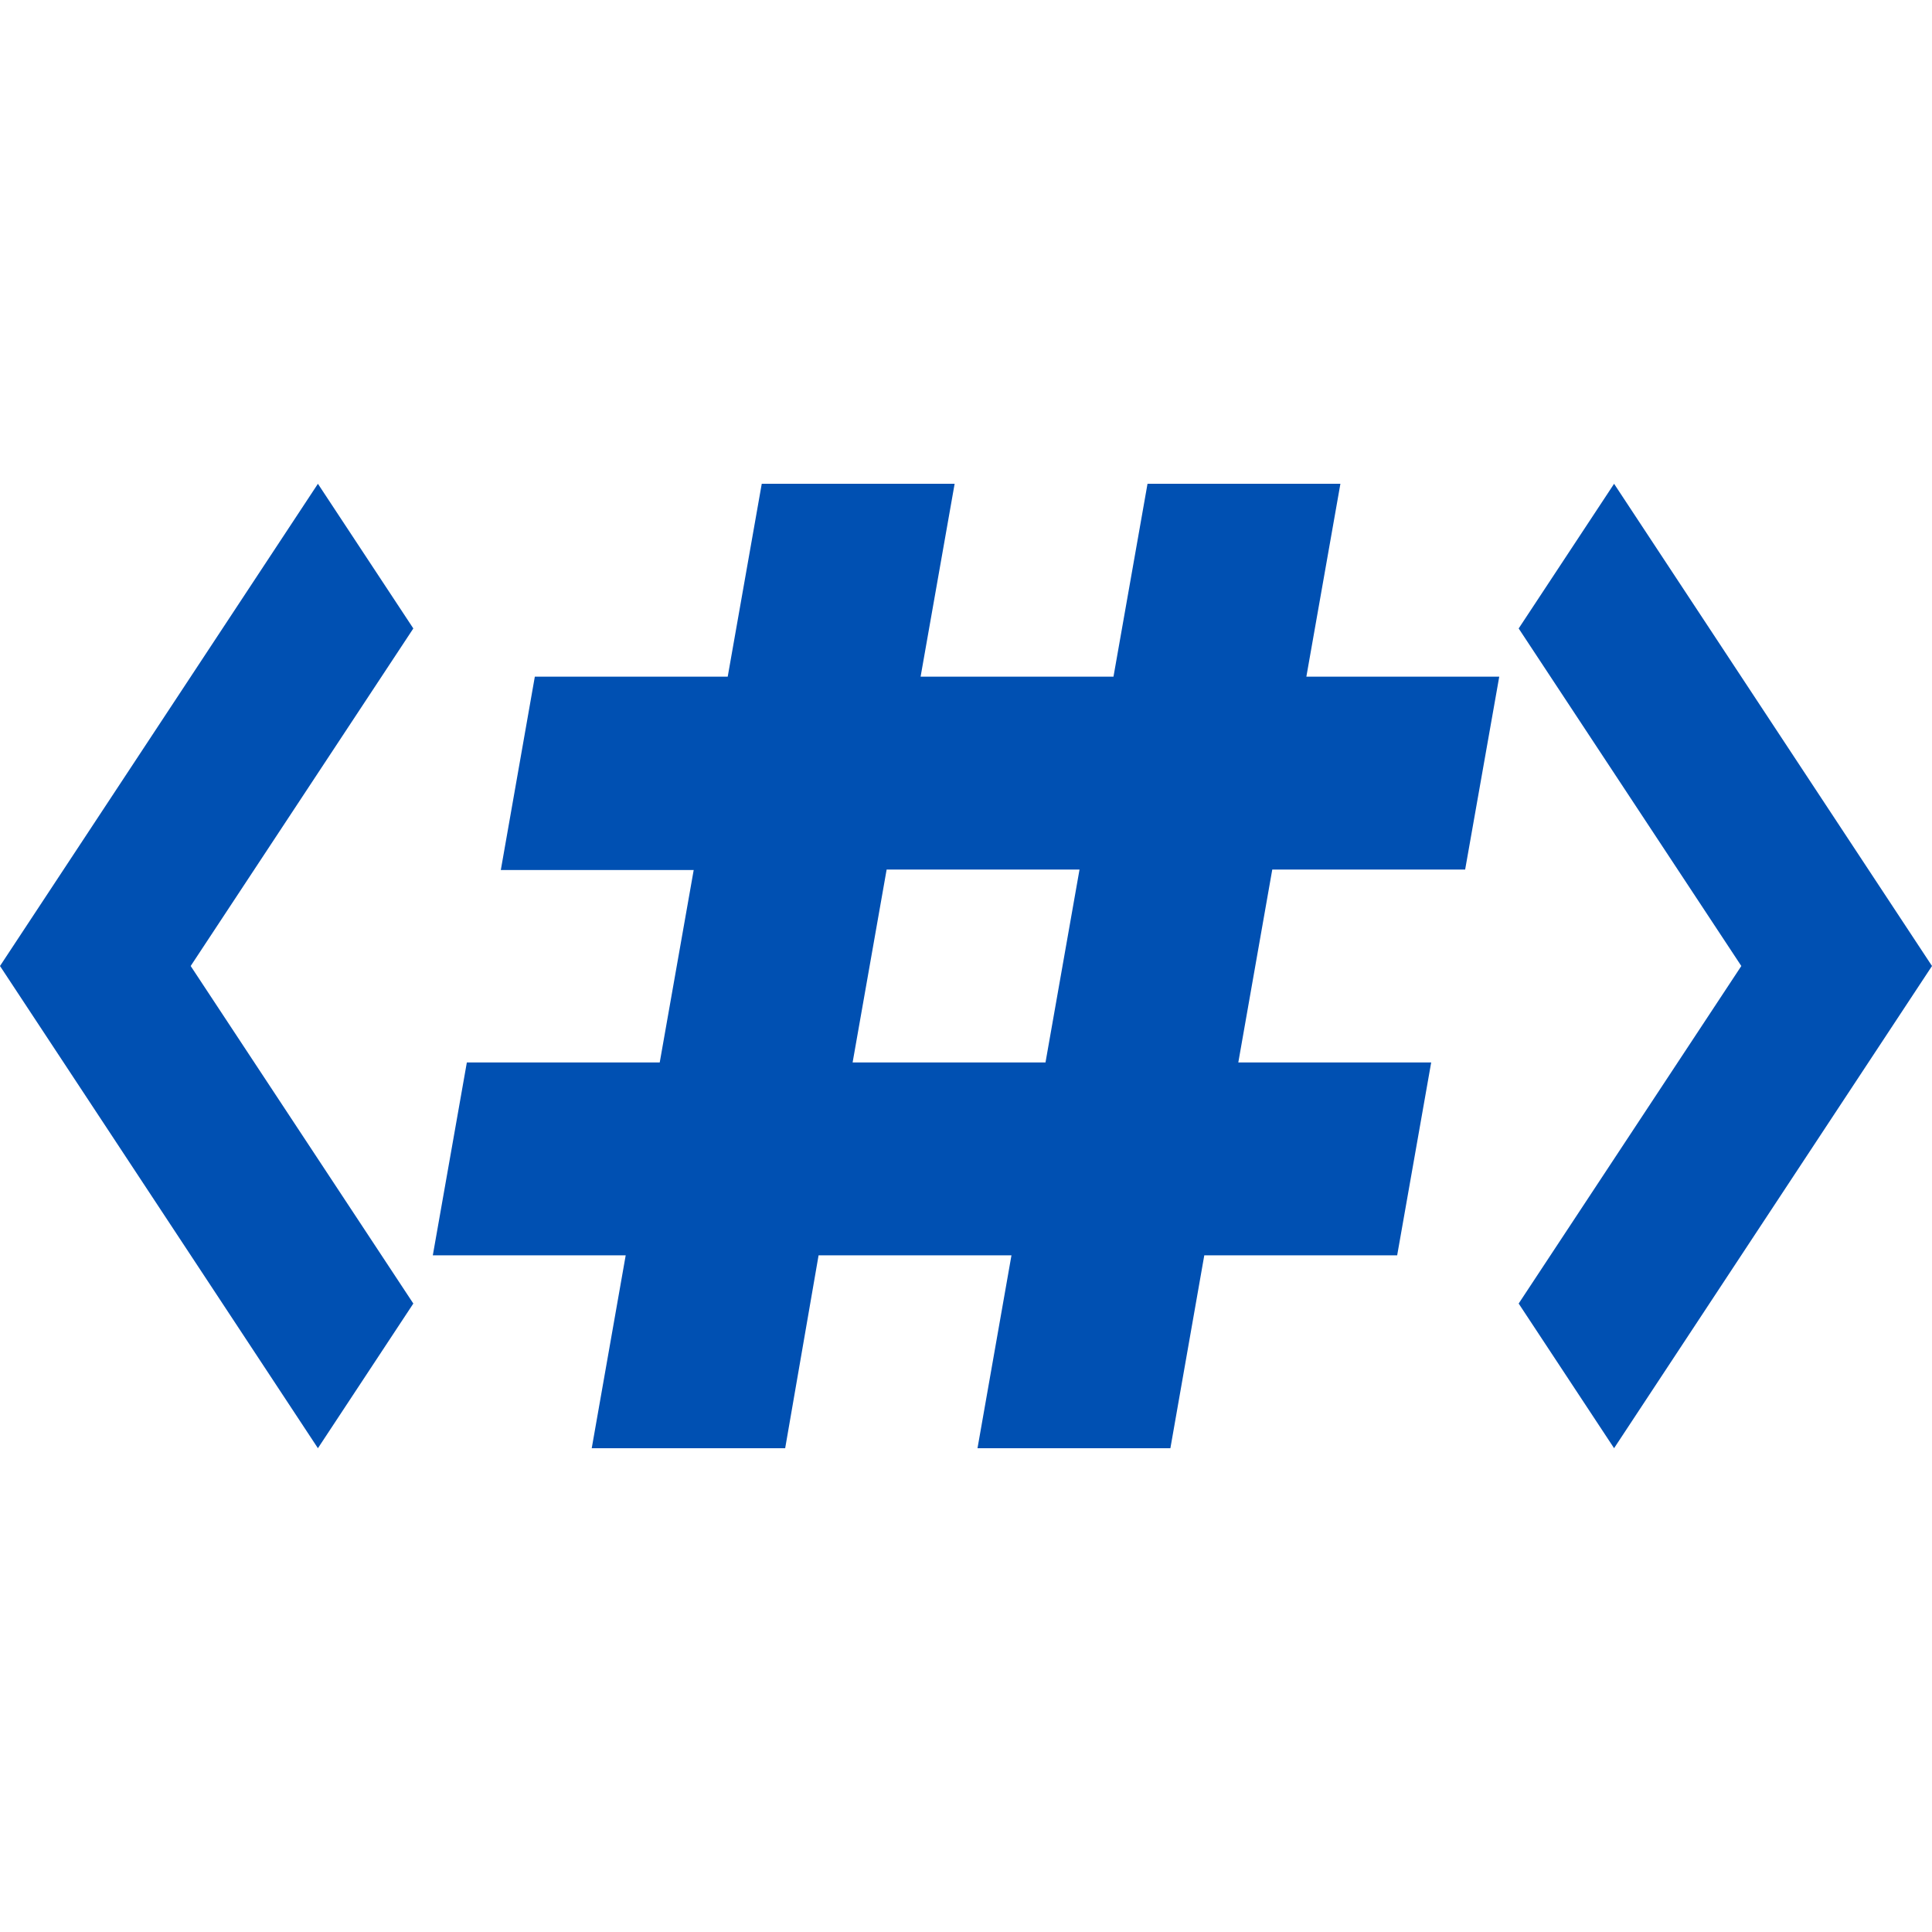 <?xml version="1.0" encoding="UTF-8" standalone="no"?>
<svg
   width="128"
   height="128"
   viewBox="0 0 128 128"
   version="1.1"
   id="svg3"
   sodipodi:docname="FreeMarker.svg"
   inkscape:version="1.3.2 (091e20e, 2023-11-25, custom)"
   xmlns:inkscape="http://www.inkscape.org/namespaces/inkscape"
   xmlns:sodipodi="http://sodipodi.sourceforge.net/DTD/sodipodi-0.dtd"
   xmlns="http://www.w3.org/2000/svg"
   xmlns:svg="http://www.w3.org/2000/svg"
   xmlns:rdf="http://www.w3.org/1999/02/22-rdf-syntax-ns#"
   xmlns:cc="http://creativecommons.org/ns#"
   xmlns:dc="http://purl.org/dc/elements/1.1/">
  <defs
     id="defs3" />
  <sodipodi:namedview
     id="namedview3"
     pagecolor="#ffffff"
     bordercolor="#111111"
     borderopacity="1"
     inkscape:showpageshadow="0"
     inkscape:pageopacity="0"
     inkscape:pagecheckerboard="1"
     inkscape:deskcolor="#d1d1d1"
     inkscape:zoom="4.2592135"
     inkscape:cx="62.805022"
     inkscape:cy="58.344105"
     inkscape:window-width="1920"
     inkscape:window-height="1009"
     inkscape:window-x="-8"
     inkscape:window-y="-8"
     inkscape:window-maximized="1"
     inkscape:current-layer="svg3" />
  <title
     id="title1">file_type_freemarker</title>
  <path
     d="m 100.616,86.363 6.321,9.584 L 128,64 106.937,32.052 100.616,41.637 115.367,64 Z"
     style="fill:#0050b2;stroke-width:4.564"
     id="path1" />
  <path
     d="M 27.384,41.637 21.063,32.052 0,64 21.063,95.948 27.384,86.363 12.633,64 Z"
     style="fill:#0050b2;stroke-width:4.564"
     id="path2" />
  <path
     d="M 50.468,32.052 H 63.247 L 60.992,44.831 H 73.771 L 76.026,32.052 H 88.805 L 86.55,44.831 H 99.329 L 97.07,57.61 H 84.291 L 82.041,70.39 H 94.82 L 92.566,83.169 H 79.787 L 77.541,95.948 H 64.762 L 67.012,83.169 H 54.233 L 52.02,95.948 H 39.204 L 41.454,83.169 H 28.675 L 30.93,70.39 H 43.709 L 45.959,57.642 H 33.18 L 35.434,44.831 H 48.213 Z M 56.488,70.39 H 69.267 L 71.521,57.61 H 58.742 Z"
     style="fill:#0050b2;stroke-width:4.564"
     id="path3" />
</svg>
